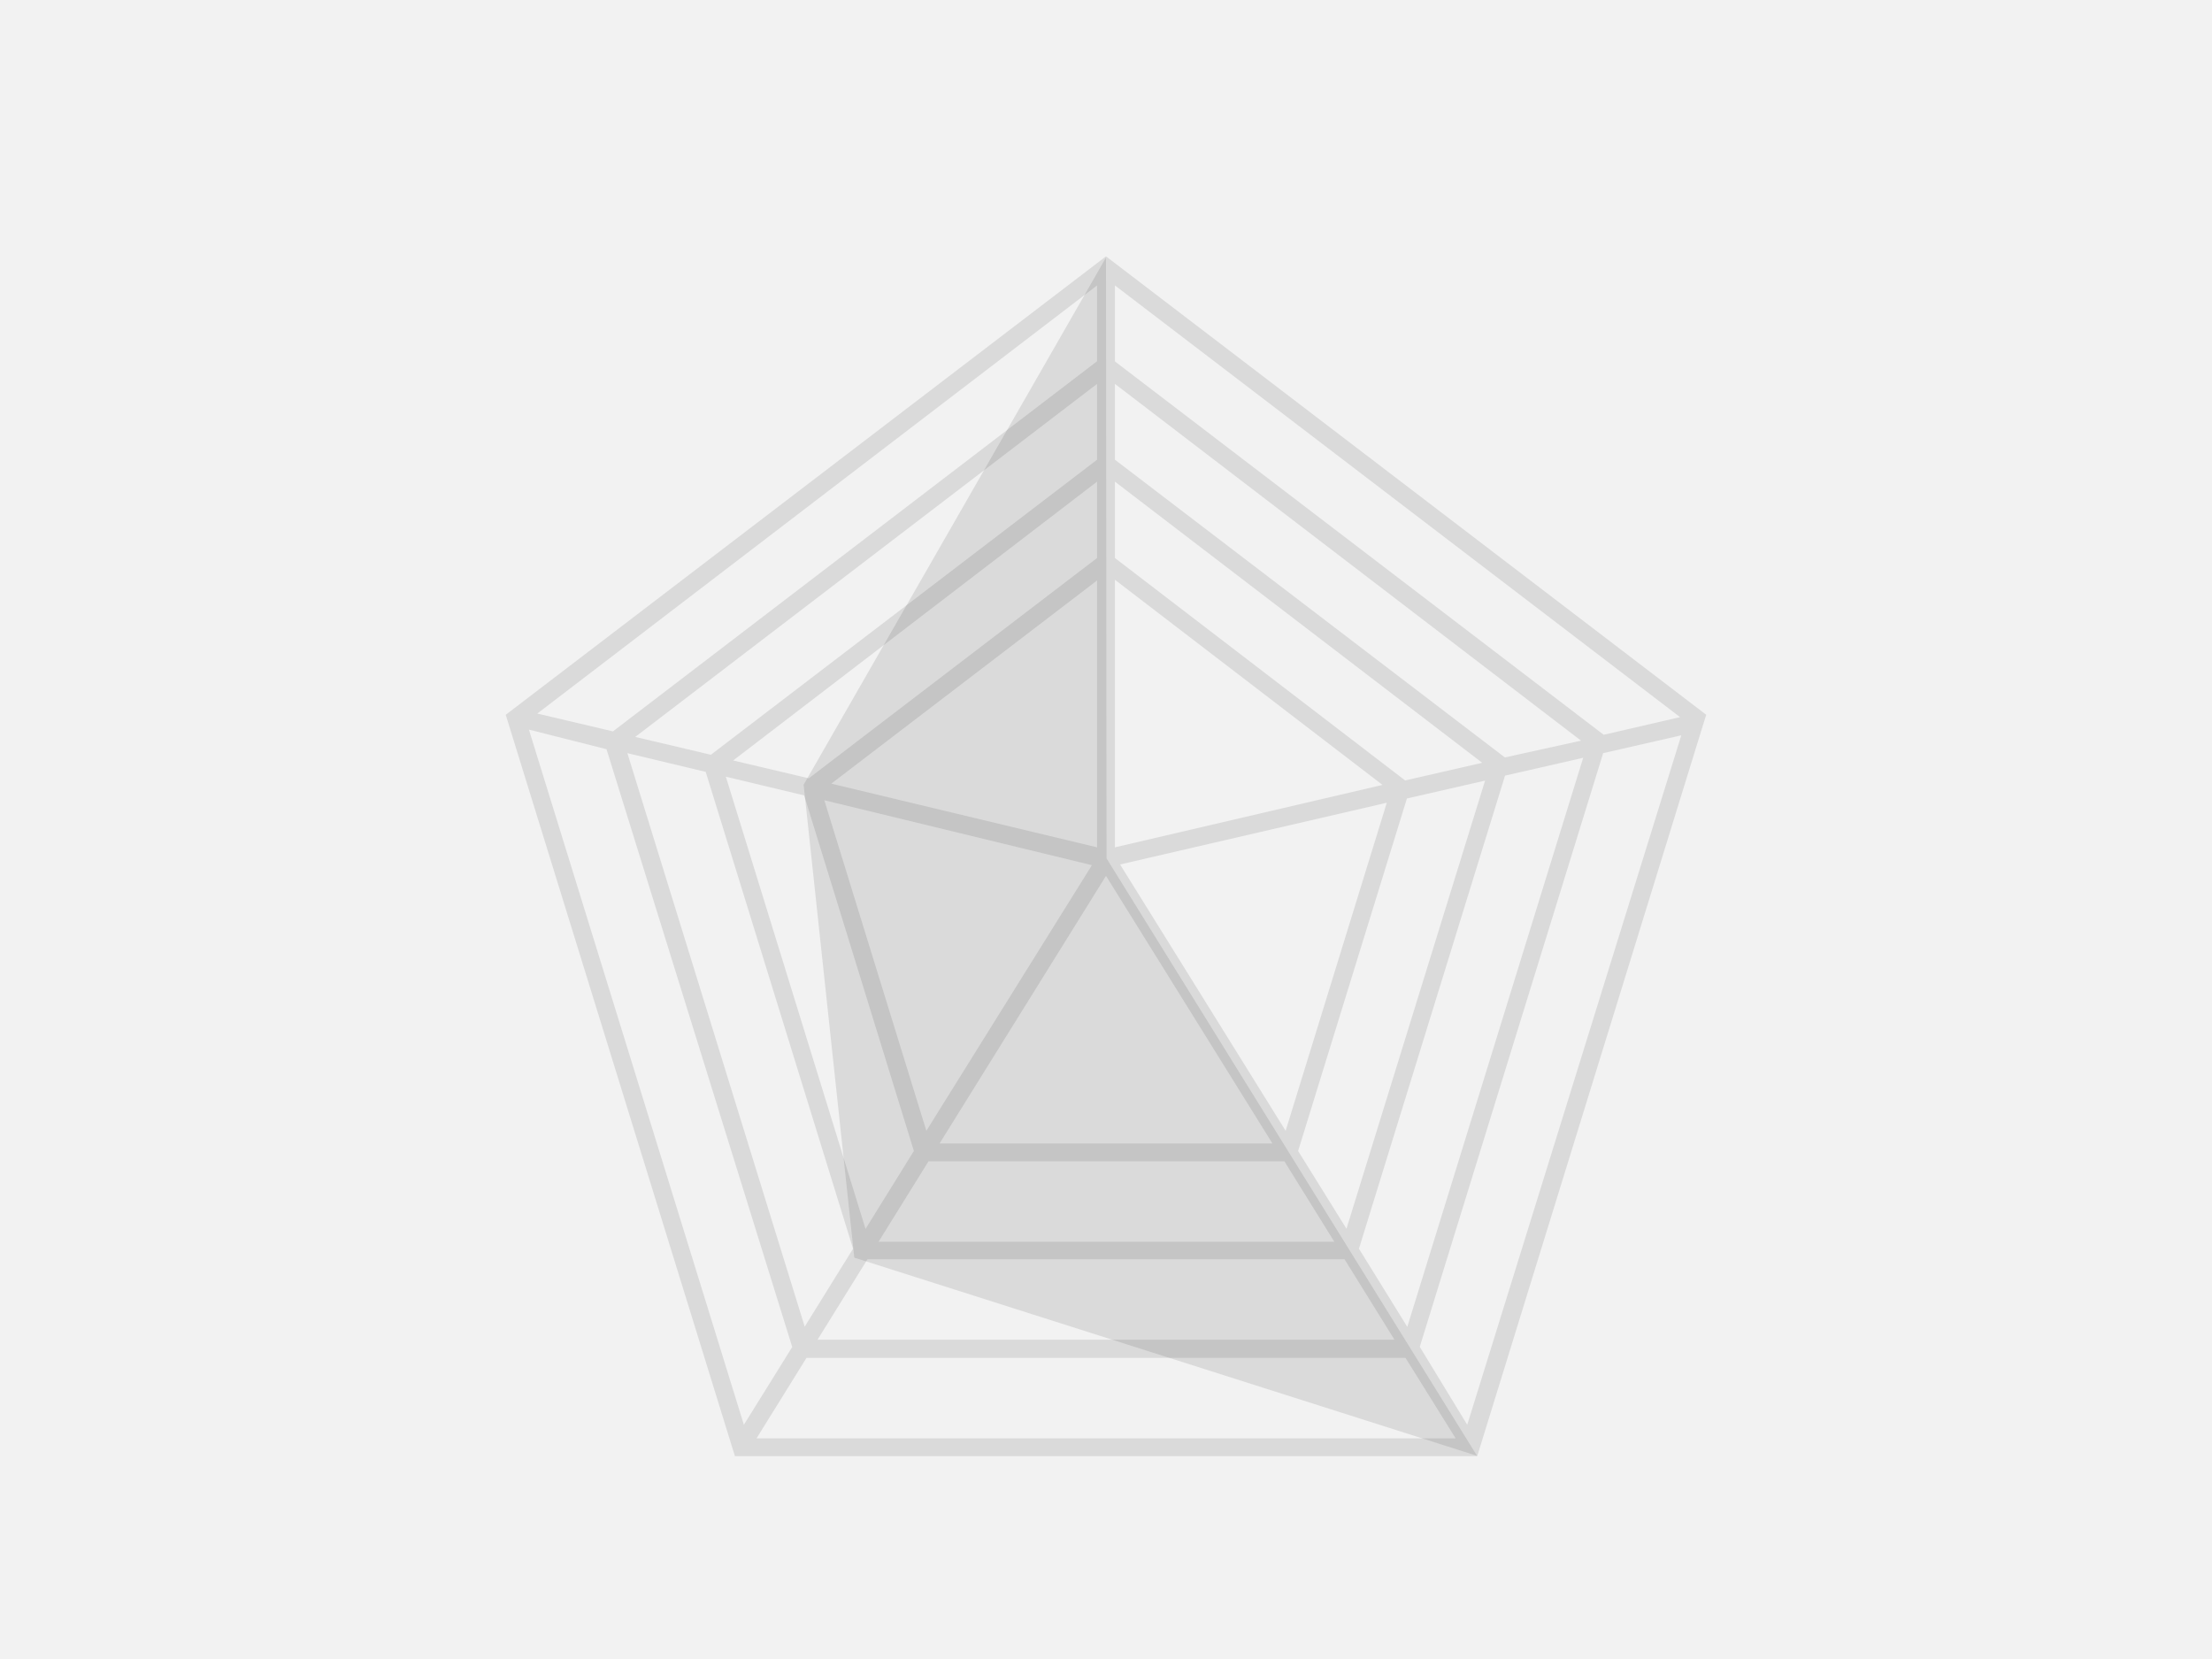 <svg id="透视表" xmlns="http://www.w3.org/2000/svg" viewBox="0 0 124 93"><defs><style>.cls-1{fill:#f2f2f2;}.cls-2{opacity:0.1;}</style></defs><title>datafor-icons</title><rect class="cls-1" width="124" height="93"/><path class="cls-2" d="M62,14.37,28.35,40.07,41.09,81.28l.11.35H82.81L95.54,40.41l.11-.34ZM30.12,40,61.5,16v4.25L34.36,41ZM89.9,41.19,62.5,20.26V16l31.68,24.2ZM62.79,48.46,77.74,45,72.07,63.39ZM71.33,64.1H52.67l9.33-15ZM62.5,47.5v-15l15,11.5Zm-1,0L46.6,43.93,61.5,32.54Zm-.29,1L51.93,63.39,46.21,44.86ZM52.05,65.1H72l2.8,4.51H49.25Zm20.72-.58,6.1-19.76,4.38-1L75.48,68.88Zm6-20.77L62.5,31.28V27L83.09,42.76ZM61.5,31.28,45.34,43.63l-4.24-1L61.5,27ZM45.08,44.59l6.15,19.93-2.71,4.37L40.69,43.54Zm3.55,26H75.37l2.8,4.51H45.83ZM76.18,70l8.19-26.52,4.38-1-9.86,31.9Zm8.18-27.54L62.5,25.77V21.52l26.13,20ZM61.5,21.52v4.25L39.85,42.31l-4.24-1ZM39.56,43.27,47.82,70l-2.71,4.37L35.17,42.22Zm5.65,32.85H78.79l2.81,4.51H42.41Zm34.38-.62L89.87,42.22l4.38-1-12,38.65ZM29.65,40.9,34,42,44.41,75.51,41.7,79.87Z"/><polygon class="cls-2" points="62 14.44 45.05 43.99 47.89 70.5 82.8 81.61 62.03 48.12 62 14.44"/></svg>